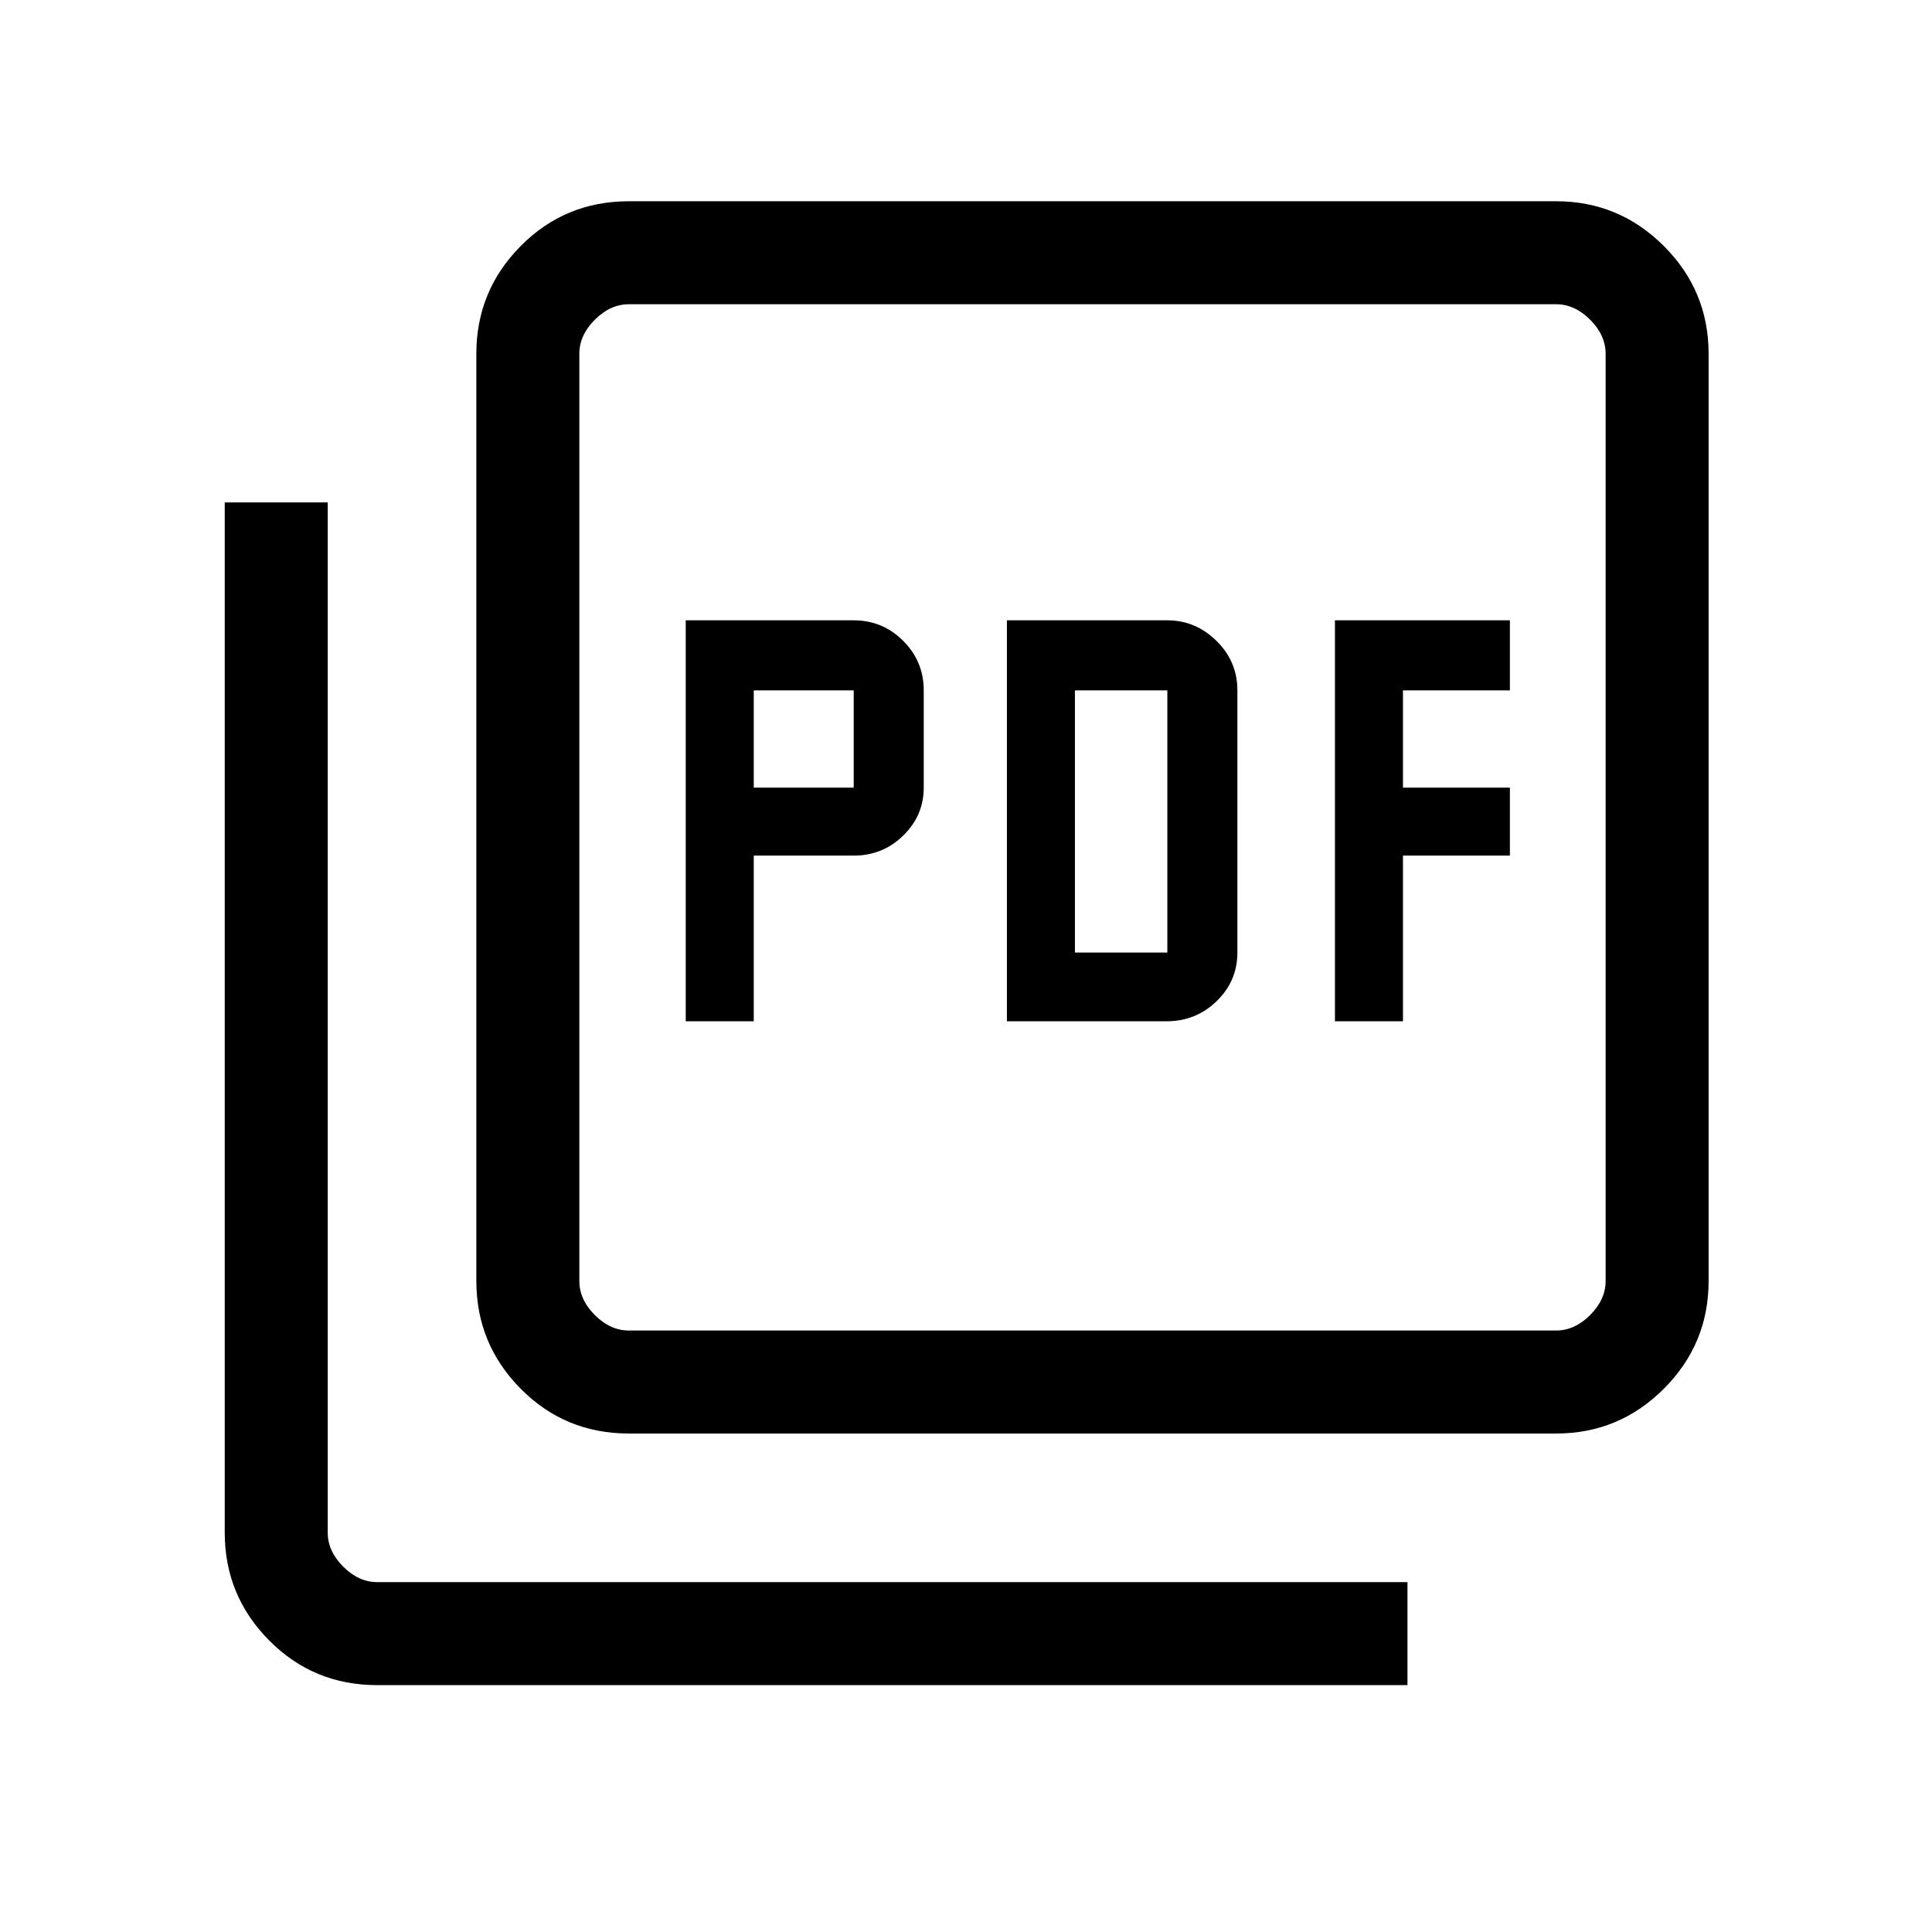 <svg xmlns="http://www.w3.org/2000/svg" height="40" viewBox="0 -960 960 960" width="40"><path d="M340.74-452.54h33.8v-82.31h49.66q14.39 0 24.59-9.95Q459-554.75 459-568.64v-48.33q0-14.39-10.21-24.59-10.2-10.21-24.59-10.21h-83.46v199.23Zm33.8-116.1v-48.33h49.66v48.33h-49.66Zm125.79 116.1h79.4q14.5 0 24.81-9.99 10.31-9.99 10.31-24.14v-130.3q0-14.39-10.4-24.59-10.4-10.21-24.4-10.21h-79.72v199.23Zm33.8-34.13v-130.3h45.92v130.3h-45.92Zm129.2 34.13h33.8v-82.31h53.13v-33.79h-53.13v-48.33h53.13v-34.8h-86.93v199.23ZM312.49-247.69q-31.73 0-53.76-22.25-22.04-22.24-22.04-53.55v-460.72q0-31.3 22.04-53.54Q280.76-860 312.49-860h460.72q31.3 0 53.54 22.25Q849-815.51 849-784.21v460.72q0 31.31-22.25 53.55-22.24 22.25-53.54 22.25H312.49Zm0-51.18h460.72q9.23 0 16.92-7.69 7.69-7.7 7.69-16.93v-460.72q0-9.23-7.69-16.92-7.69-7.69-16.92-7.69H312.49q-9.23 0-16.93 7.69-7.69 7.69-7.69 16.92v460.72q0 9.23 7.69 16.93 7.7 7.69 16.93 7.69Zm-125.03 176.2q-31.73 0-53.76-22.24-22.03-22.25-22.03-53.55v-511.9h51.18v511.9q0 9.23 7.69 16.92 7.69 7.69 16.92 7.69h511.9v51.18h-511.9Zm100.41-686.15V-298.87-808.82Z"/></svg>